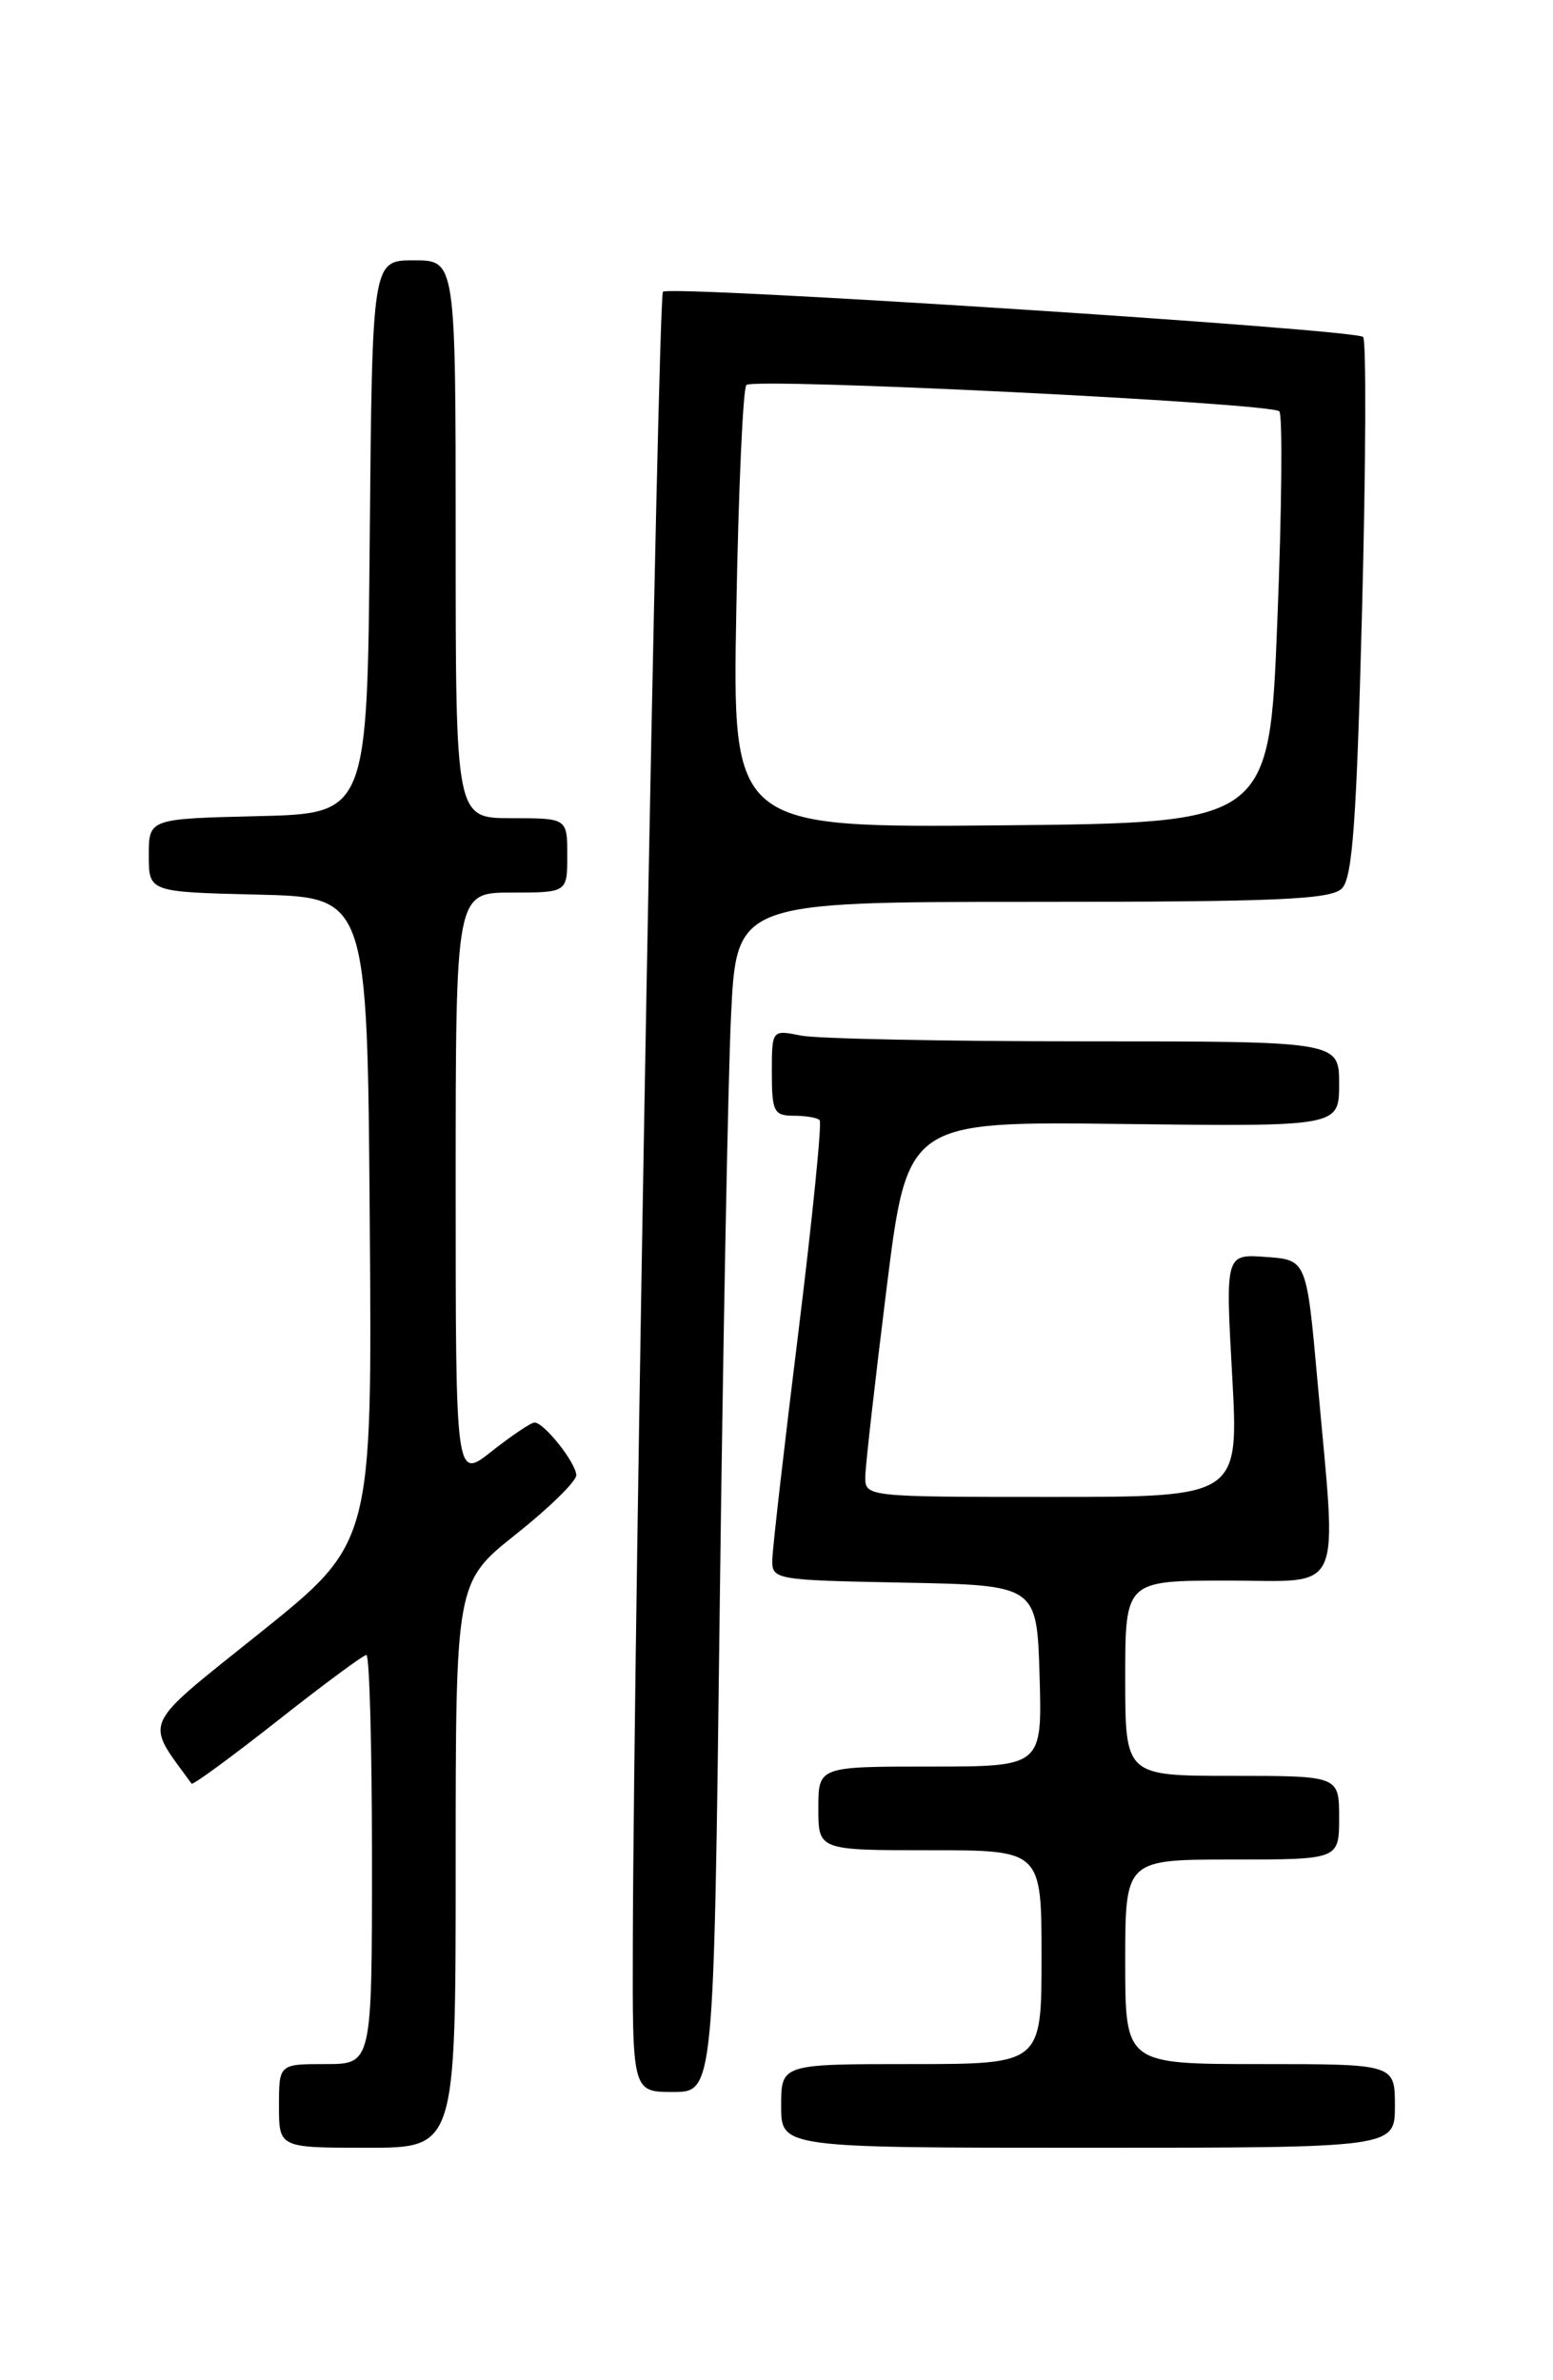 <?xml version="1.0" encoding="UTF-8" standalone="no"?>
<!DOCTYPE svg PUBLIC "-//W3C//DTD SVG 1.1//EN" "http://www.w3.org/Graphics/SVG/1.1/DTD/svg11.dtd" >
<svg xmlns="http://www.w3.org/2000/svg" xmlns:xlink="http://www.w3.org/1999/xlink" version="1.1" viewBox="0 0 167 256">
 <g >
 <path fill="currentColor"
d=" M 49.00 200.59 C 49.00 170.17 49.00 170.17 55.50 165.00 C 59.08 162.16 61.99 159.30 61.97 158.66 C 61.93 157.32 58.51 153.00 57.48 153.00 C 57.10 153.00 55.04 154.39 52.89 156.08 C 49.00 159.17 49.00 159.17 49.00 127.58 C 49.00 96.00 49.00 96.00 55.00 96.00 C 61.00 96.00 61.00 96.00 61.00 92.00 C 61.00 88.00 61.00 88.00 55.00 88.00 C 49.00 88.00 49.00 88.00 49.00 58.00 C 49.00 28.00 49.00 28.00 44.51 28.00 C 40.03 28.00 40.03 28.00 39.76 57.75 C 39.50 87.50 39.50 87.50 27.75 87.78 C 16.00 88.06 16.00 88.06 16.00 92.00 C 16.00 95.94 16.00 95.94 27.75 96.22 C 39.50 96.50 39.50 96.50 39.76 131.21 C 40.03 165.93 40.03 165.93 28.02 175.57 C 14.98 186.03 15.53 184.84 20.60 191.84 C 20.73 192.02 24.88 188.98 29.82 185.09 C 34.76 181.19 39.07 178.00 39.40 178.00 C 39.73 178.00 40.00 187.90 40.00 200.00 C 40.00 222.00 40.00 222.00 35.00 222.00 C 30.00 222.00 30.00 222.00 30.00 226.50 C 30.00 231.00 30.00 231.00 39.50 231.00 C 49.00 231.00 49.00 231.00 49.00 200.59 Z  M 150.00 226.50 C 150.00 222.00 150.00 222.00 135.50 222.00 C 121.00 222.00 121.00 222.00 121.00 211.00 C 121.00 200.00 121.00 200.00 132.50 200.00 C 144.00 200.00 144.00 200.00 144.00 195.50 C 144.00 191.00 144.00 191.00 132.50 191.00 C 121.00 191.00 121.00 191.00 121.00 180.50 C 121.00 170.00 121.00 170.00 132.00 170.00 C 144.70 170.00 143.78 172.03 141.67 148.50 C 140.50 135.50 140.50 135.50 136.13 135.19 C 131.77 134.87 131.77 134.87 132.50 147.94 C 133.22 161.00 133.22 161.00 113.11 161.00 C 93.00 161.00 93.00 161.00 93.05 158.75 C 93.08 157.51 94.11 148.42 95.34 138.55 C 97.58 120.60 97.58 120.60 120.79 120.89 C 144.00 121.17 144.00 121.17 144.00 116.59 C 144.00 112.00 144.00 112.00 116.63 112.00 C 101.57 112.00 87.84 111.72 86.13 111.38 C 83.00 110.75 83.00 110.75 83.00 115.38 C 83.00 119.55 83.23 120.00 85.33 120.00 C 86.62 120.00 87.88 120.21 88.14 120.47 C 88.40 120.73 87.37 130.97 85.86 143.22 C 84.34 155.47 83.08 166.50 83.05 167.72 C 83.00 169.91 83.26 169.95 97.25 170.22 C 111.50 170.50 111.50 170.50 111.79 180.25 C 112.07 190.00 112.07 190.00 100.04 190.00 C 88.00 190.00 88.00 190.00 88.00 194.50 C 88.00 199.00 88.00 199.00 100.00 199.00 C 112.00 199.00 112.00 199.00 112.00 210.50 C 112.00 222.00 112.00 222.00 98.00 222.00 C 84.00 222.00 84.00 222.00 84.00 226.50 C 84.00 231.00 84.00 231.00 117.00 231.00 C 150.00 231.00 150.00 231.00 150.00 226.50 Z  M 77.39 173.25 C 77.74 144.79 78.29 115.99 78.61 109.25 C 79.20 97.00 79.20 97.00 111.03 97.00 C 137.39 97.00 143.10 96.75 144.30 95.56 C 145.44 94.41 145.88 88.33 146.47 65.50 C 146.88 49.76 146.93 36.59 146.58 36.24 C 145.74 35.41 72.02 30.65 71.29 31.38 C 70.75 31.91 68.15 174.52 68.05 208.75 C 68.00 225.00 68.00 225.00 72.38 225.00 C 76.76 225.00 76.76 225.00 77.39 173.25 Z  M 79.18 65.55 C 79.41 52.63 79.90 41.77 80.26 41.41 C 81.08 40.59 136.67 43.33 137.57 44.24 C 137.93 44.60 137.84 54.71 137.36 66.70 C 136.50 88.50 136.50 88.50 107.62 88.77 C 78.75 89.03 78.75 89.03 79.18 65.55 Z "/>
</g>
</svg>